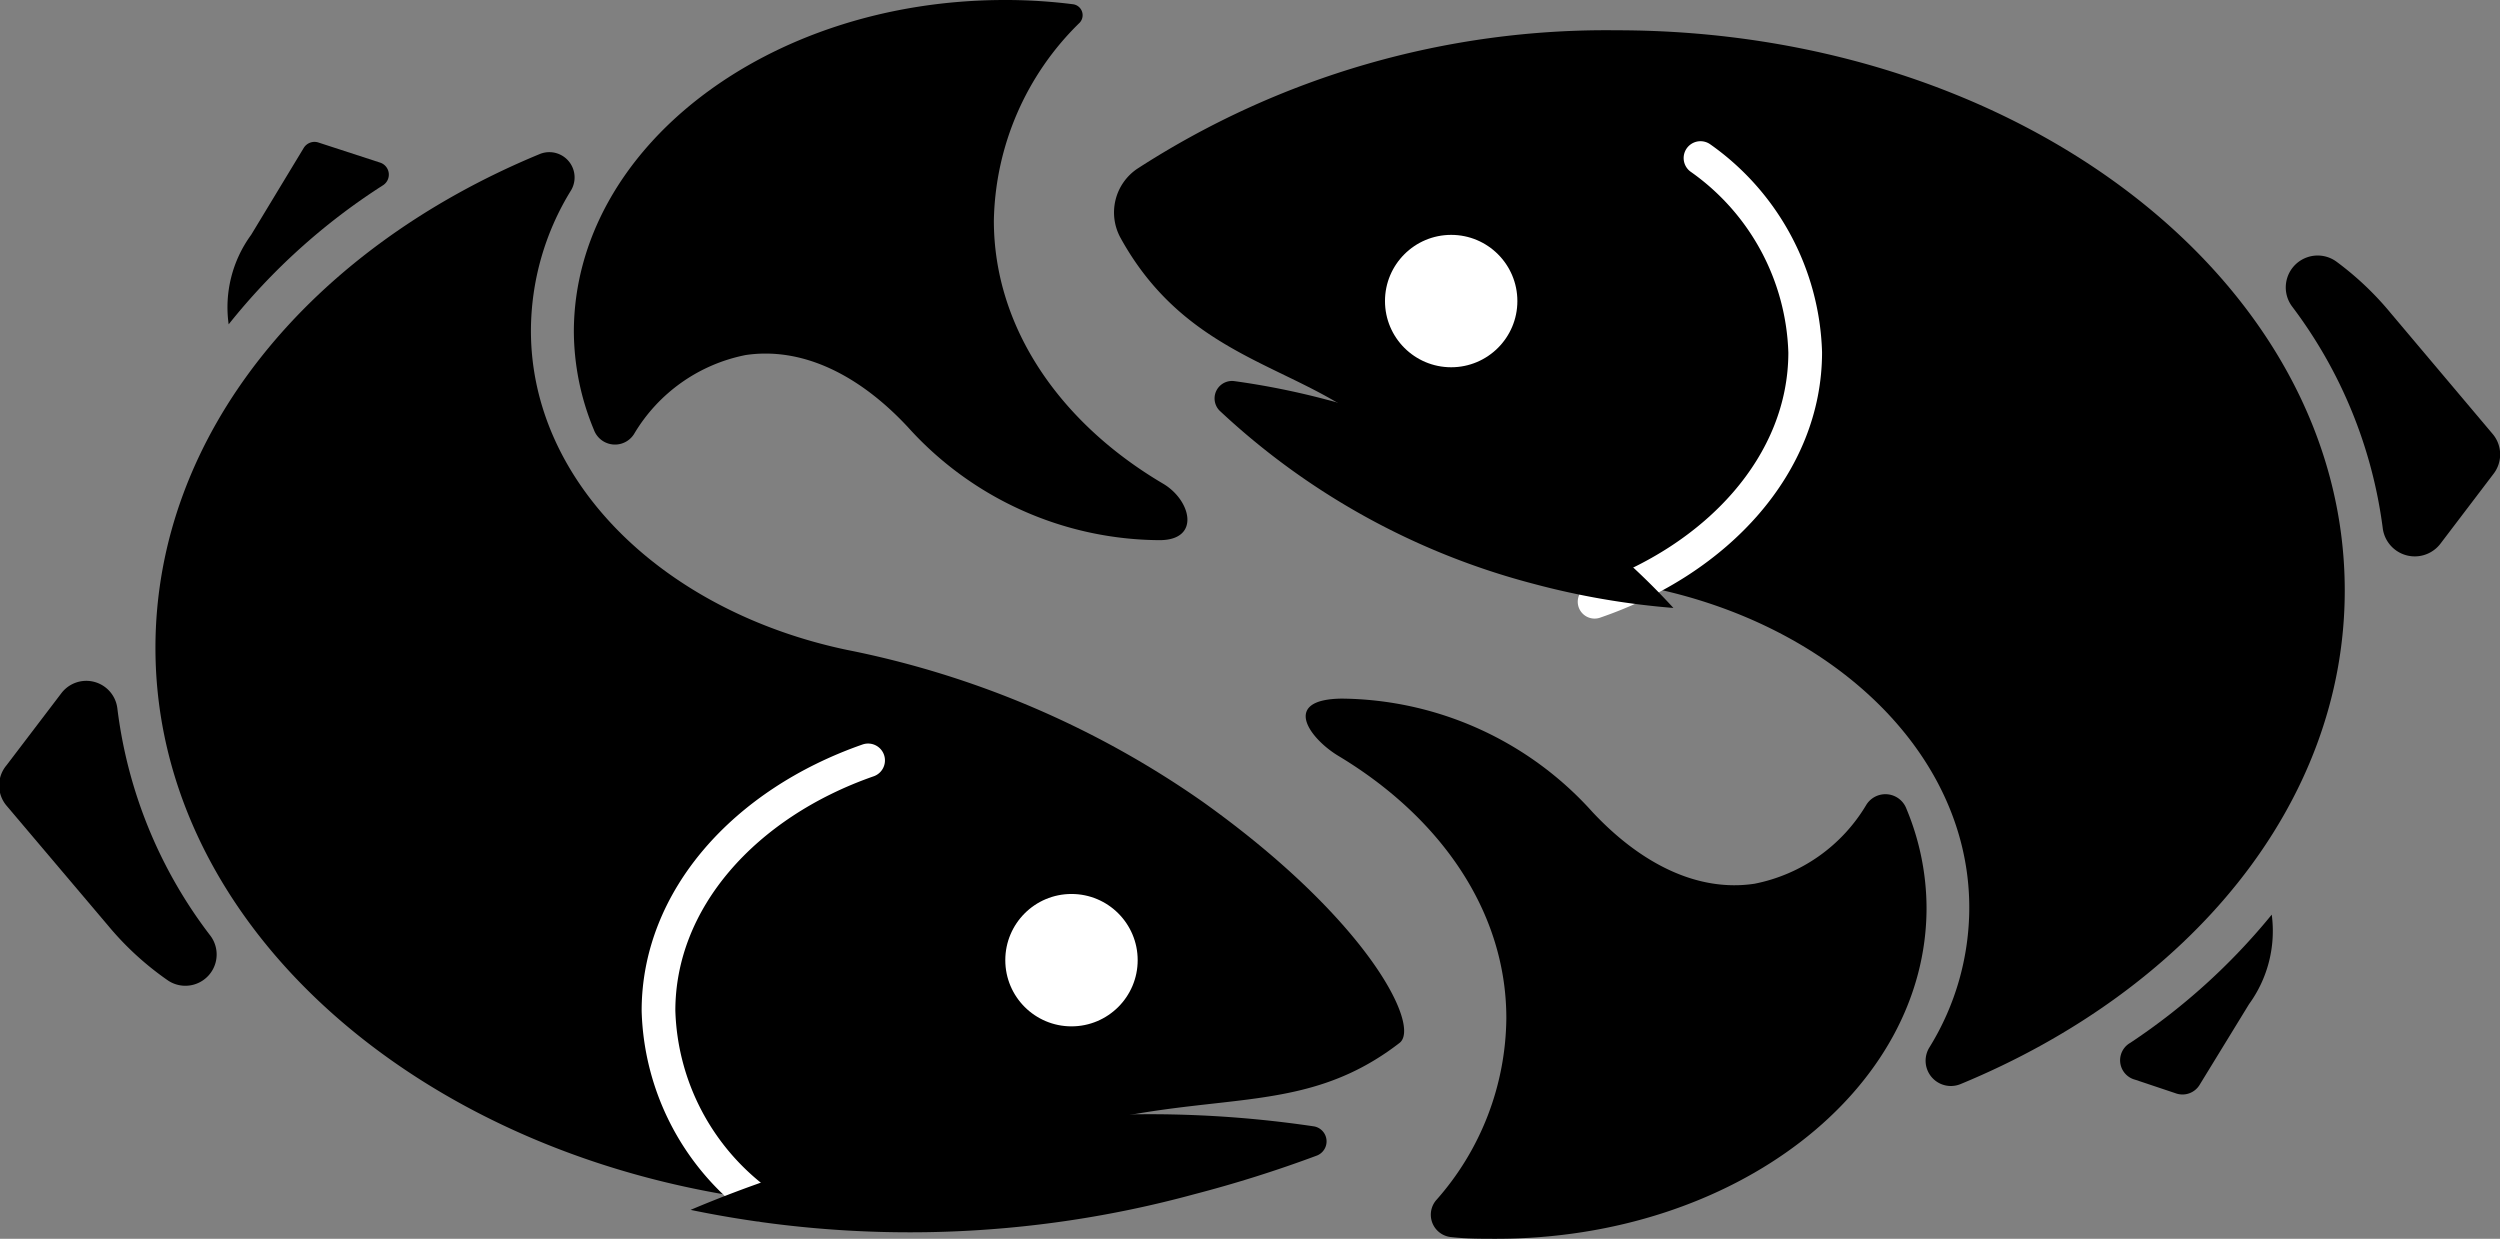 <svg xmlns="http://www.w3.org/2000/svg" viewBox="0 0 124.64 61.76"><rect x="0" y="0" width="124.64" height="61.76" fill="#808080" stroke="none"/><defs><style>.cls-1{fill:none;stroke:#fff;stroke-linecap:round;stroke-miterlimit:10;stroke-width:1.68px;}.cls-2{fill:#fff;}</style></defs><title>icon</title><g id="fish_circle"><g id="circle_fish2"><path id="circle_fish2_tail" d="M75.1,50.76c0-5.31-3.27-10-8.35-13.06-1.42-.84-2.94-2.84.15-2.87a17,17,0,0,1,12.49,5.65c2.46,2.63,5.29,4,8.08,3.58a8.36,8.36,0,0,0,5.58-3.94,1.12,1.12,0,0,1,2,.21,12.91,12.91,0,0,1,1,4.93c0,9.12-9.6,16.5-21.45,16.5-.75,0-1.49,0-2.21-.08a1.12,1.12,0,0,1-.8-1.83A13.84,13.84,0,0,0,75.1,50.76Z"/><path id="circle_fish2_body" d="M55.86,11.85a2.63,2.63,0,0,1,.83-3.43A43,43,0,0,1,80.6,1.51c20.05,0,36.3,12.5,36.3,27.93,0,10.65-7.75,19.9-19.16,24.61a1.26,1.26,0,0,1-1.56-1.81,13.25,13.25,0,0,0,2-7c0-9.11-9.6-16.5-21.45-16.5h0a4.5,4.5,0,0,1-3.76-2,32.61,32.61,0,0,0-4-4.93C65.3,18.18,59.39,18.26,55.86,11.85Z"/><path id="circle_fish2_gills" class="cls-1" d="M79.5,30C85.66,27.89,90,23.11,90,17.57a12.3,12.3,0,0,0-5.22-9.69"/><path id="circle_fish2_bottom_mouth" d="M66.12,19.92A35.56,35.56,0,0,1,83.43,30.31a39,39,0,0,1-7-1.21A36.29,36.29,0,0,1,60.8,20.47.87.87,0,0,1,61.53,19,38.16,38.16,0,0,1,66.12,19.92Z"/><circle id="circle_fish2_eye" class="cls-2" cx="72.35" cy="15.01" r="3.3"/><path id="circle_fish2_bottom_fin" d="M113.26,45.6a6.2,6.2,0,0,1-1.13,4.46l-2.45,4a1,1,0,0,1-1.23.44l-2-.67a1,1,0,0,1-.24-1.84A31.75,31.75,0,0,0,113.26,45.6Z"/><path id="circle_fish2_top_fin" d="M121.66,27.12l2.66-3.5a1.58,1.58,0,0,0-.06-2l-5.06-6a15.22,15.22,0,0,0-2.68-2.55,1.59,1.59,0,0,0-2.23,2.23,23.28,23.28,0,0,1,4.5,11A1.61,1.61,0,0,0,121.66,27.12Z"/></g><g id="circle_fish1"><path id="circle_fish1_tail" d="M49.55,11c0,5.34,3.31,10.09,8.43,13.11,1.4.82,1.89,2.8-.14,2.82a17,17,0,0,1-12.58-5.64c-2.46-2.64-5.29-4-8.08-3.59a8.35,8.35,0,0,0-5.57,3.94,1.12,1.12,0,0,1-2-.21,12.88,12.88,0,0,1-1-4.93C28.65,7.39,38.26,0,50.1,0a26.67,26.67,0,0,1,3.38.21.55.55,0,0,1,.35.92A14.13,14.13,0,0,0,49.55,11Z"/><path id="circle_fish1_body" d="M69.77,52c-6.58,5.08-12.37.55-25.72,8.22-20,0-36.3-12.5-36.3-27.92,0-10.66,7.75-19.91,19.16-24.62a1.26,1.26,0,0,1,1.56,1.81,13.37,13.37,0,0,0-2,7c0,7.6,6.67,14,15.75,15.91A46.78,46.78,0,0,1,60,40C68.24,45.89,70.86,51.19,69.77,52Z"/><path id="circle_fish1_gills" class="cls-1" d="M43.28,37.91c-6.16,2.15-10.45,6.93-10.45,12.48A12.31,12.31,0,0,0,38,60.07"/><path id="circle_fish1_bottom_mouth" d="M59.54,59.54a53.94,53.94,0,0,1-25.11.78,61,61,0,0,1,8.5-2.88,55.7,55.7,0,0,1,22.6-1.28.76.76,0,0,1,.13,1.45A62.49,62.49,0,0,1,59.54,59.54Z"/><circle id="circle_fish1_eye" class="cls-2" cx="53.42" cy="47.87" r="3.3"/><path id="circle_fish1_bottom_fin" d="M11.4,16.17a6.12,6.12,0,0,1,1.12-4.46l2.62-4.33a.63.63,0,0,1,.75-.27l3.07,1a.63.63,0,0,1,.13,1.13A31.61,31.61,0,0,0,11.4,16.17Z"/><path id="circle_fish1_top_fin" d="M3.06,34.56.32,38.16a1.56,1.56,0,0,0,0,2l5.08,6a14.9,14.9,0,0,0,3,2.74,1.56,1.56,0,0,0,2.05-2.3A23.26,23.26,0,0,1,5.85,35.31,1.56,1.56,0,0,0,3.06,34.56Z"/></g></g></svg>